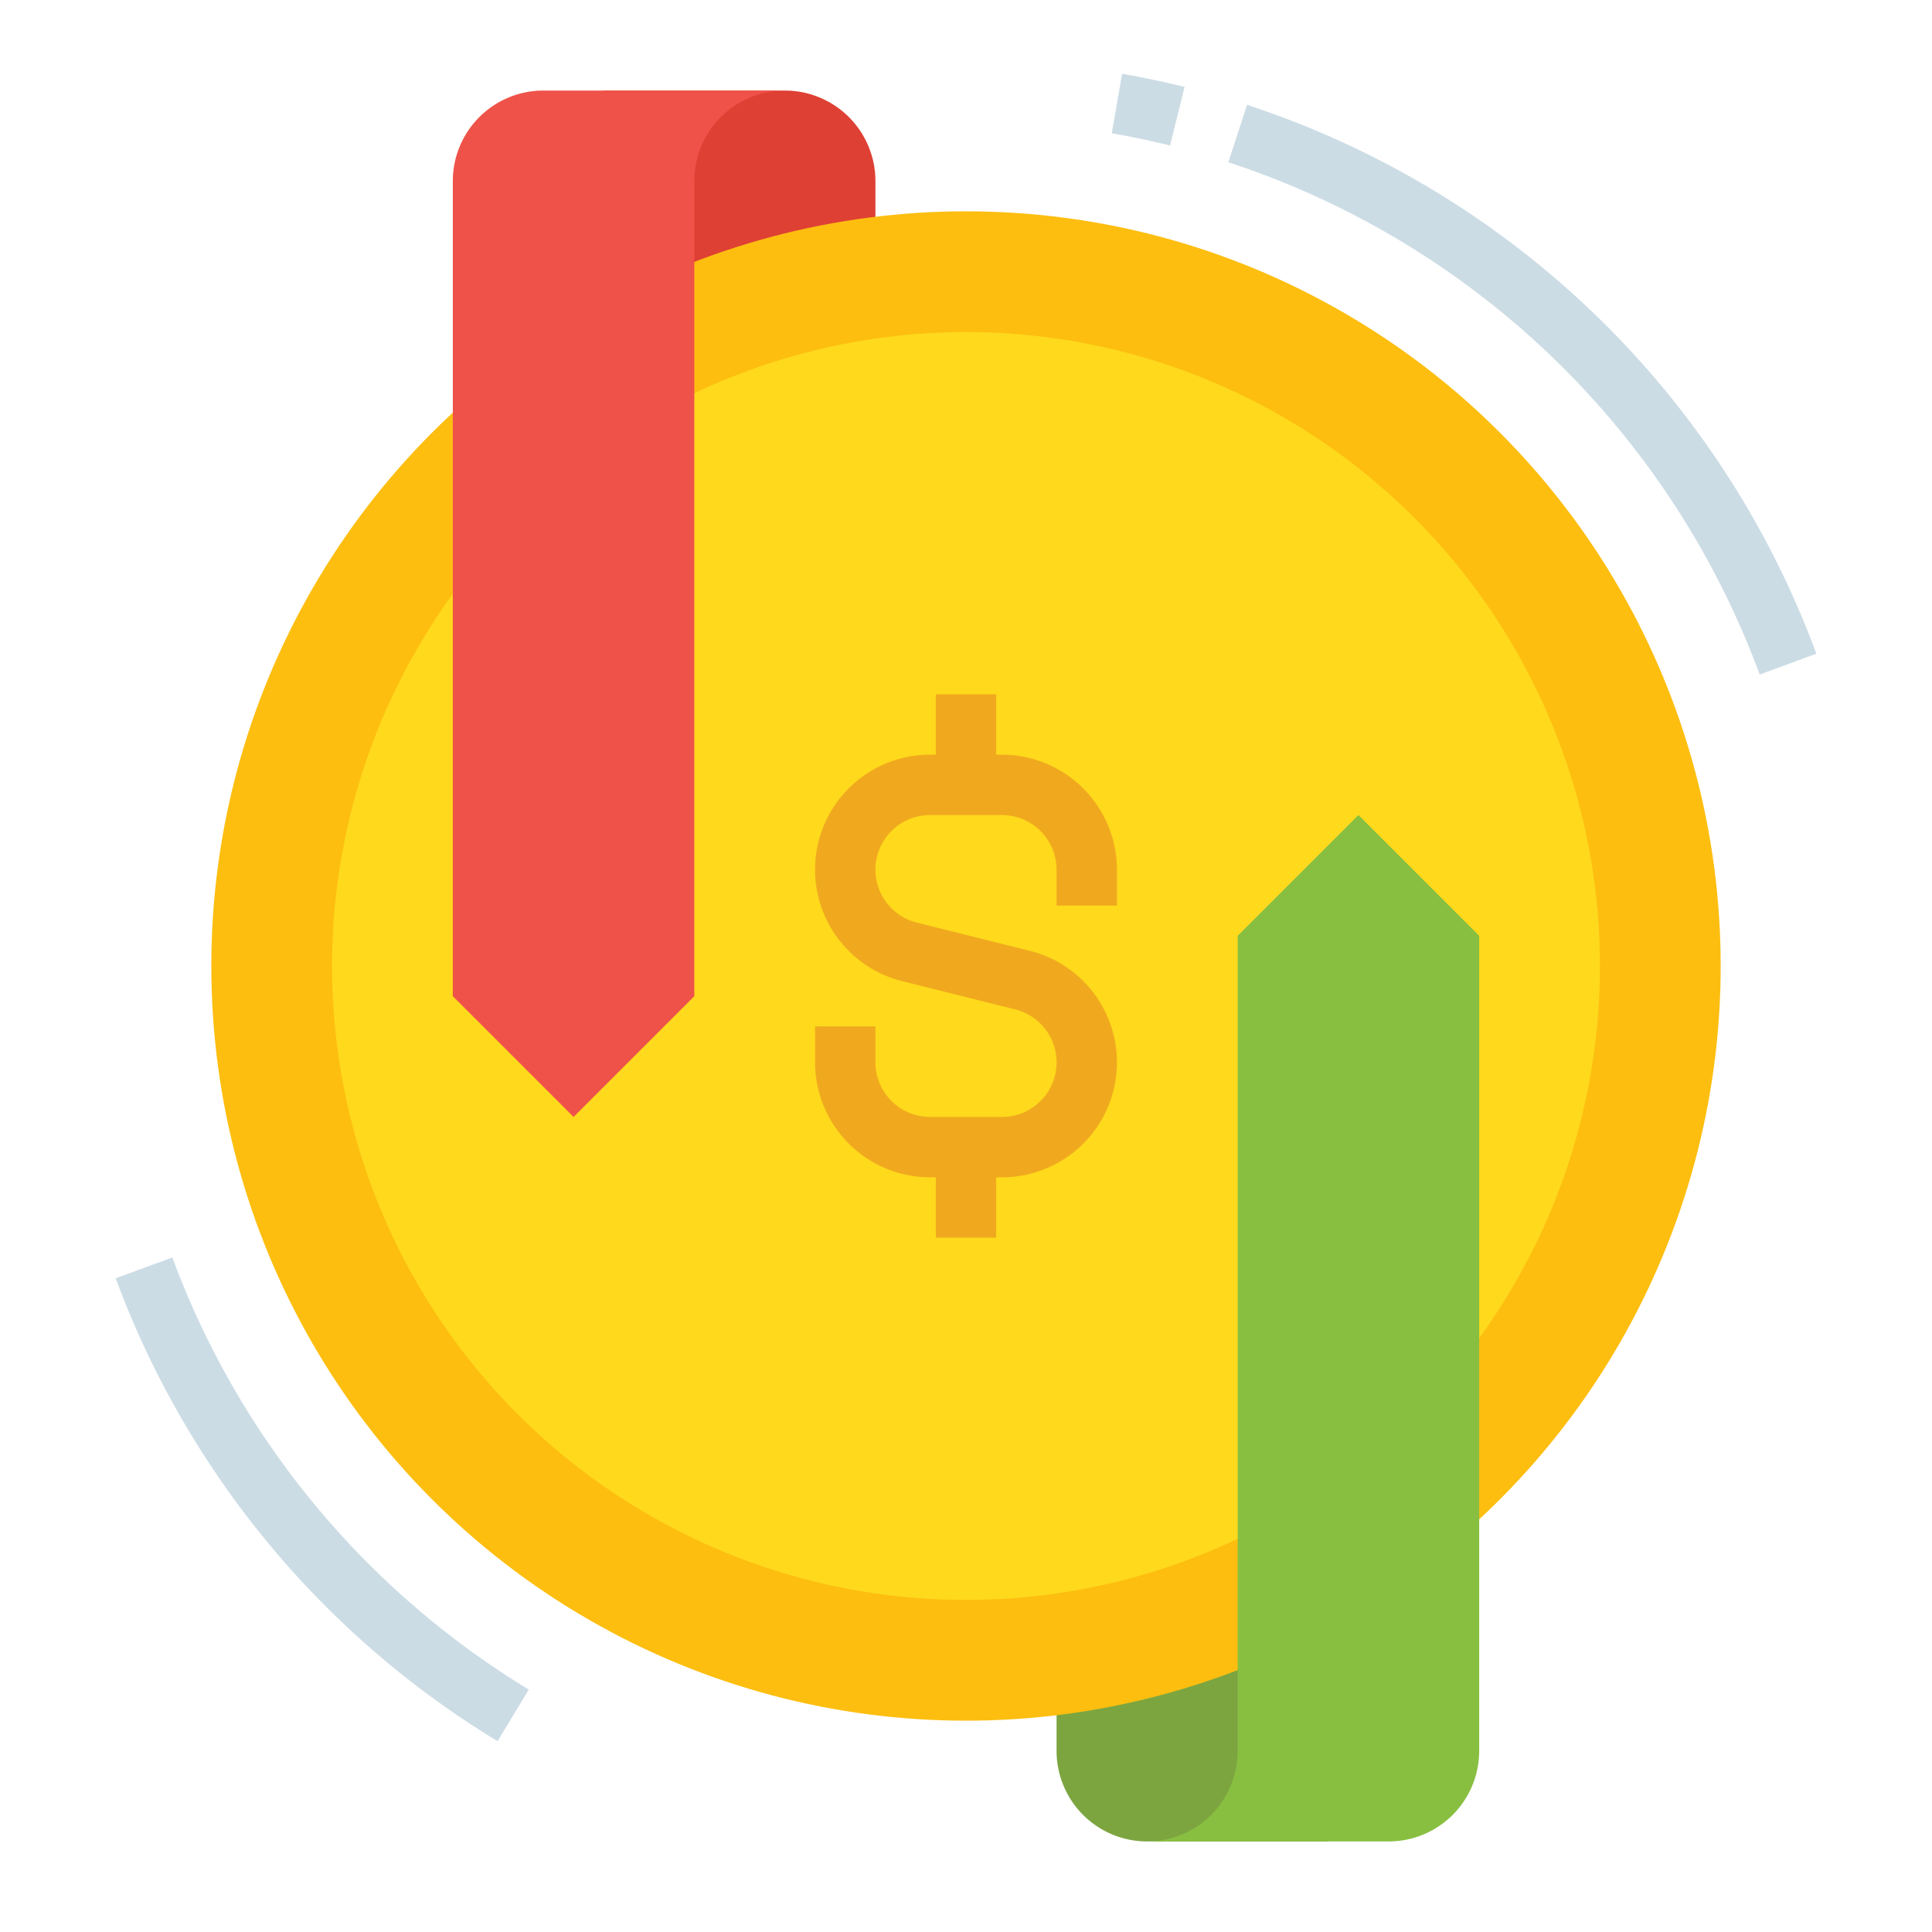 <svg id="Flat" height="512" viewBox="0 0 512 512" width="512" xmlns="http://www.w3.org/2000/svg"><path d="m160 24h72a0 0 0 0 1 0 0v96a0 0 0 0 1 0 0h-48a24 24 0 0 1 -24-24v-72a0 0 0 0 1 0 0z" fill="#df4034" transform="matrix(-1 0 0 -1 392 144)"/><path d="m280 392h72a0 0 0 0 1 0 0v96a0 0 0 0 1 0 0h-48a24 24 0 0 1 -24-24v-72a0 0 0 0 1 0 0z" fill="#7ca540"/><circle cx="256" cy="256" fill="#fdbe10" r="200"/><circle cx="256" cy="256" fill="#ffd91c" r="168"/><path d="m304 488a24 24 0 0 0 24-24v-216l32-32 32 32v216a24 24 0 0 1 -24 24z" fill="#88bf40"/><path d="m208 24a24 24 0 0 0 -24 24v216l-32 32-32-32v-216a24 24 0 0 1 24-24z" fill="#ef5249"/><path d="m296 240v-9.538a30.5 30.5 0 0 0 -30.462-30.462h-1.538v-16h-16v16h-1.538a30.462 30.462 0 0 0 -7.388 60.015l29.971 7.492a14.462 14.462 0 0 1 -3.507 28.493h-19.076a14.478 14.478 0 0 1 -14.462-14.462v-9.538h-16v9.538a30.5 30.5 0 0 0 30.462 30.462h1.538v16h16v-16h1.538a30.462 30.462 0 0 0 7.388-60.015l-29.971-7.492a14.462 14.462 0 0 1 3.507-28.493h19.076a14.478 14.478 0 0 1 14.462 14.462v9.538z" fill="#f0a91e"/><g fill="#ccdce5"><path d="m131.855 461.438a241.281 241.281 0 0 1 -101.2-122.679l15.018-5.518a225.222 225.222 0 0 0 94.473 114.511z"/><path d="m466.329 178.759a224.634 224.634 0 0 0 -140.809-135.759l4.96-15.211a240.62 240.62 0 0 1 150.867 145.452z"/><path d="m310.076 38.568c-5.083-1.258-10.28-2.353-15.446-3.251l2.74-15.763c5.536.962 11.106 2.134 16.554 3.485z"/></g></svg>